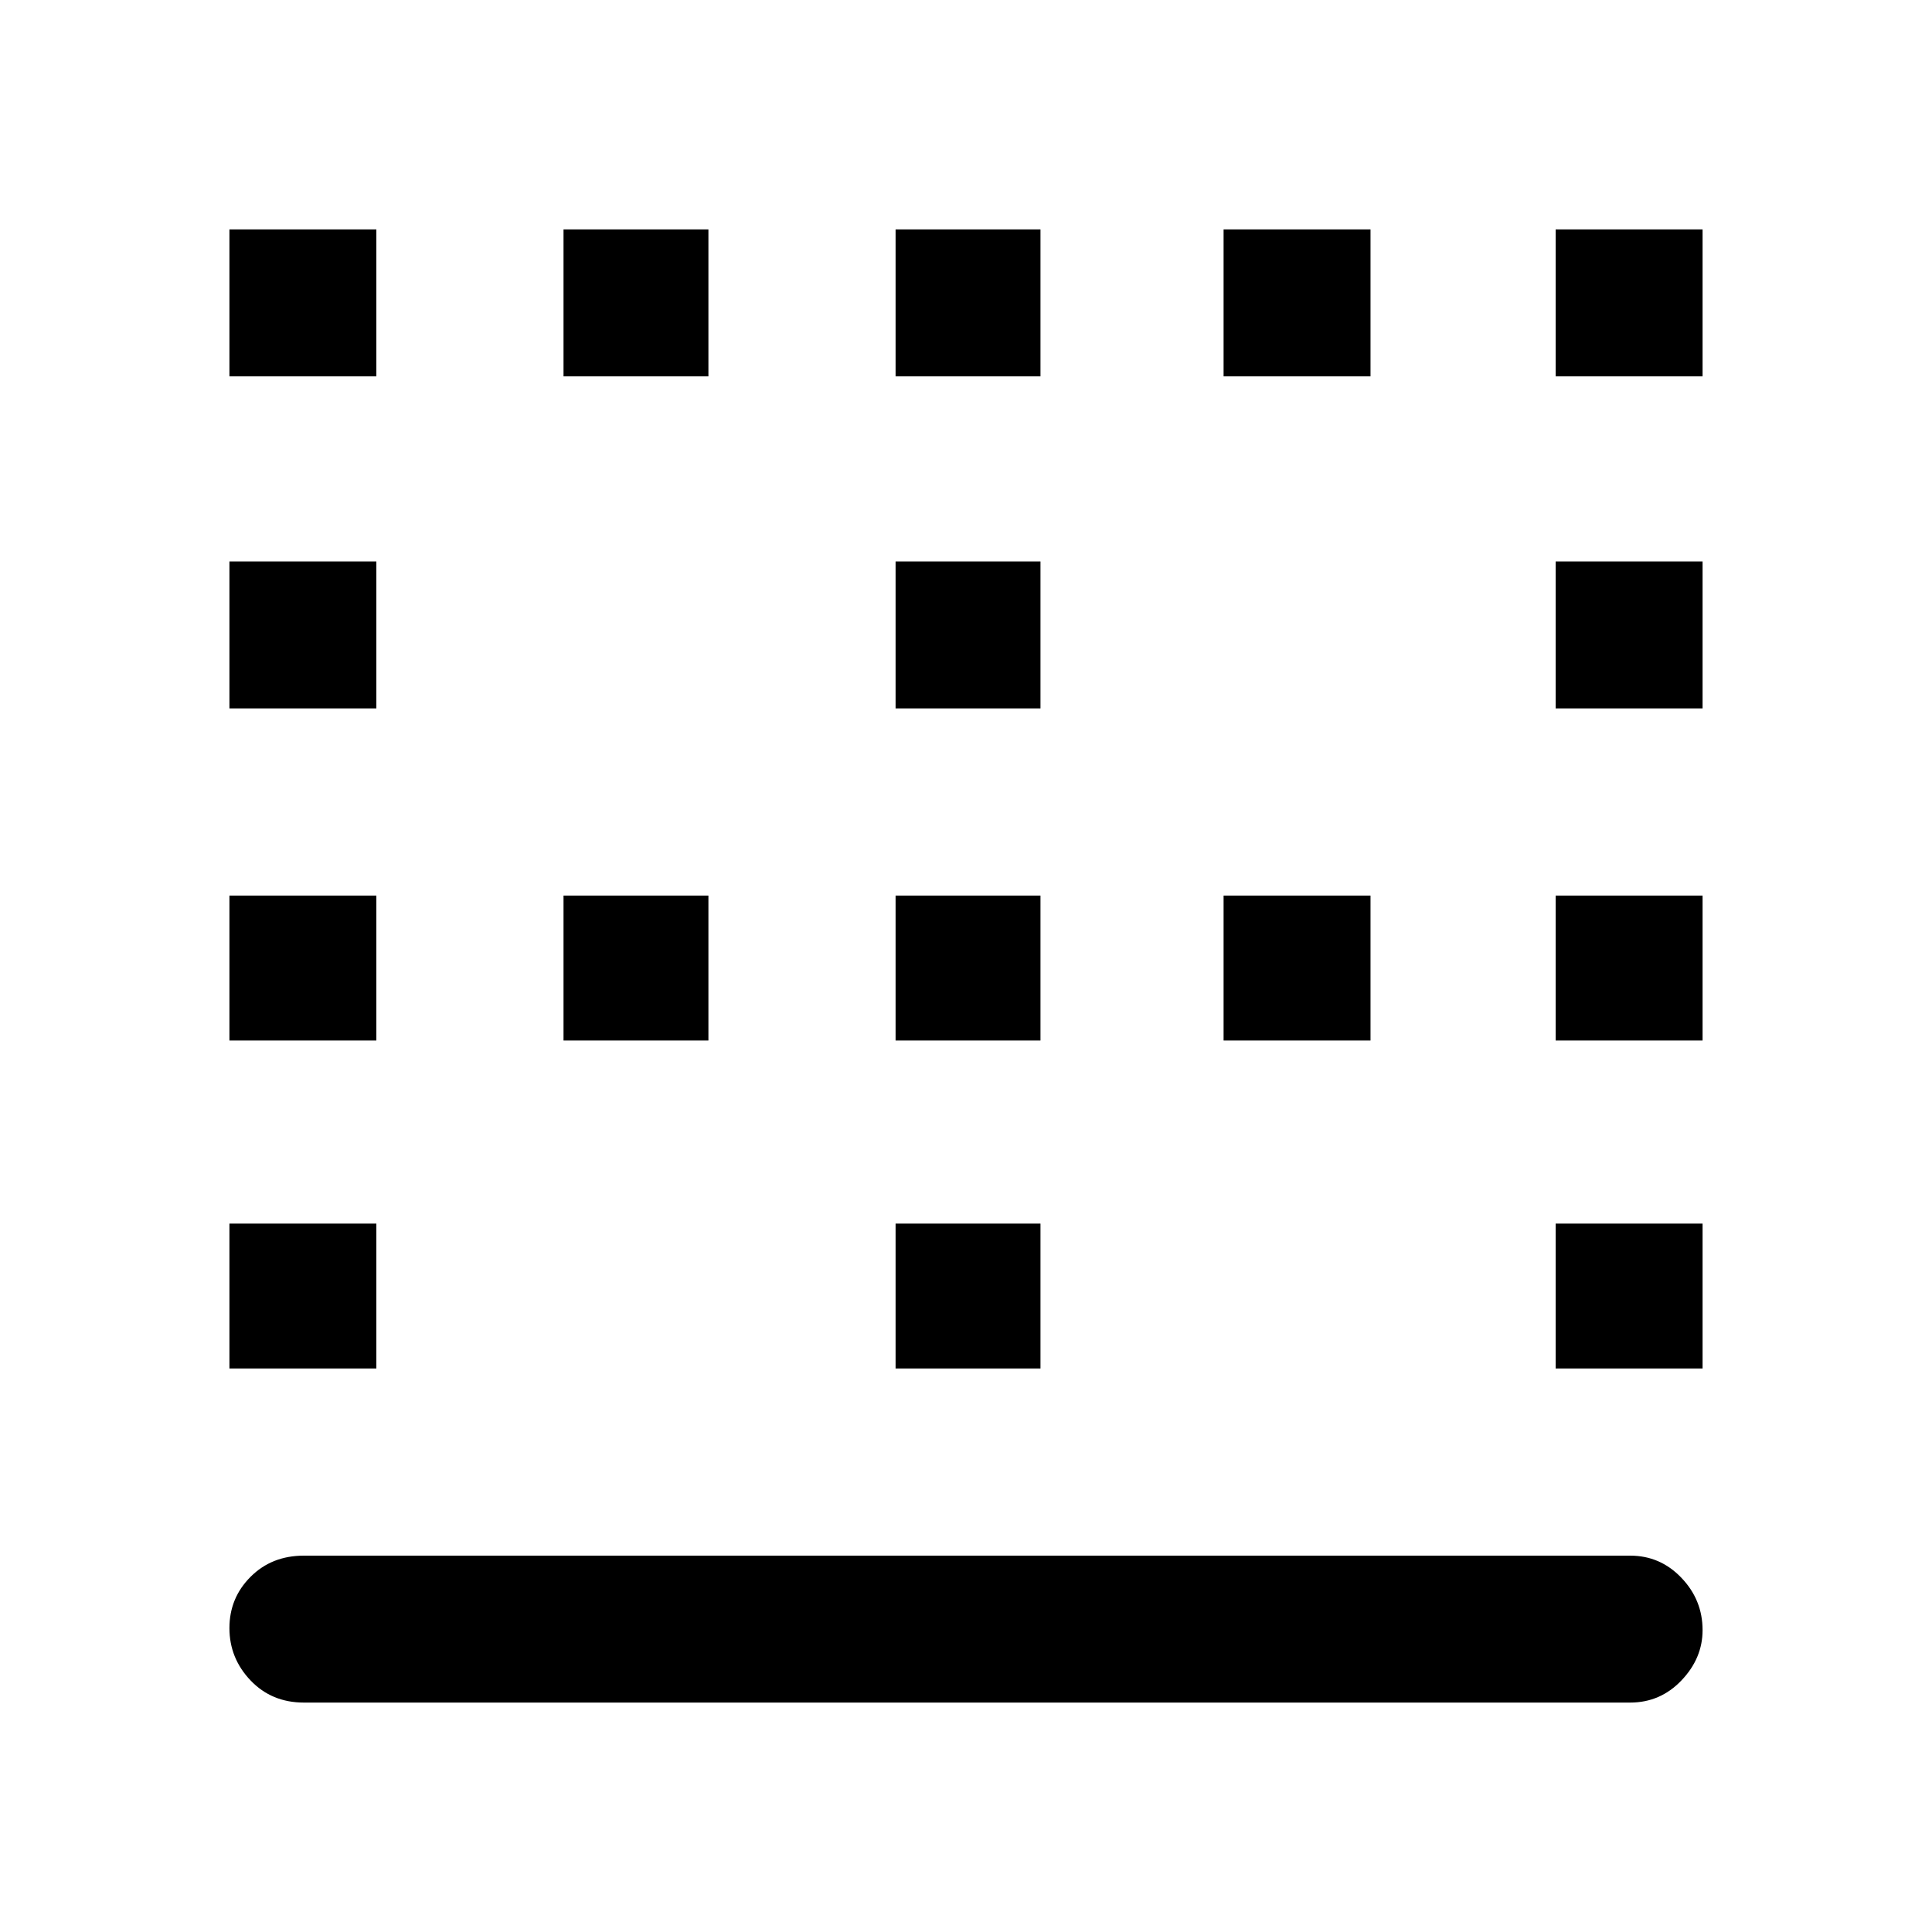 <svg xmlns="http://www.w3.org/2000/svg" height="40" width="40"><path d="M11.667 7.792V4.75H14.667V7.792ZM11.667 21.542V18.542H14.667V21.542ZM18.542 21.542V18.542H21.542V21.542ZM18.542 7.792V4.75H21.542V7.792ZM4.75 14.667V11.625H7.792V14.667ZM4.75 7.792V4.75H7.792V7.792ZM4.75 21.542V18.542H7.792V21.542ZM4.75 28.333V25.333H7.792V28.333ZM18.542 14.667V11.625H21.542V14.667ZM32.208 28.333V25.333H35.25V28.333ZM32.208 21.542V18.542H35.25V21.542ZM6.292 35.25Q5.625 35.25 5.188 34.792Q4.75 34.333 4.75 33.708Q4.75 33.083 5.188 32.646Q5.625 32.208 6.292 32.208H33.75Q34.375 32.208 34.812 32.667Q35.25 33.125 35.25 33.75Q35.25 34.333 34.812 34.792Q34.375 35.25 33.75 35.25ZM32.208 14.667V11.625H35.25V14.667ZM25.333 7.792V4.75H28.375V7.792ZM18.542 28.333V25.333H21.542V28.333ZM32.208 7.792V4.75H35.25V7.792ZM25.333 21.542V18.542H28.375V21.542Z"/></svg>